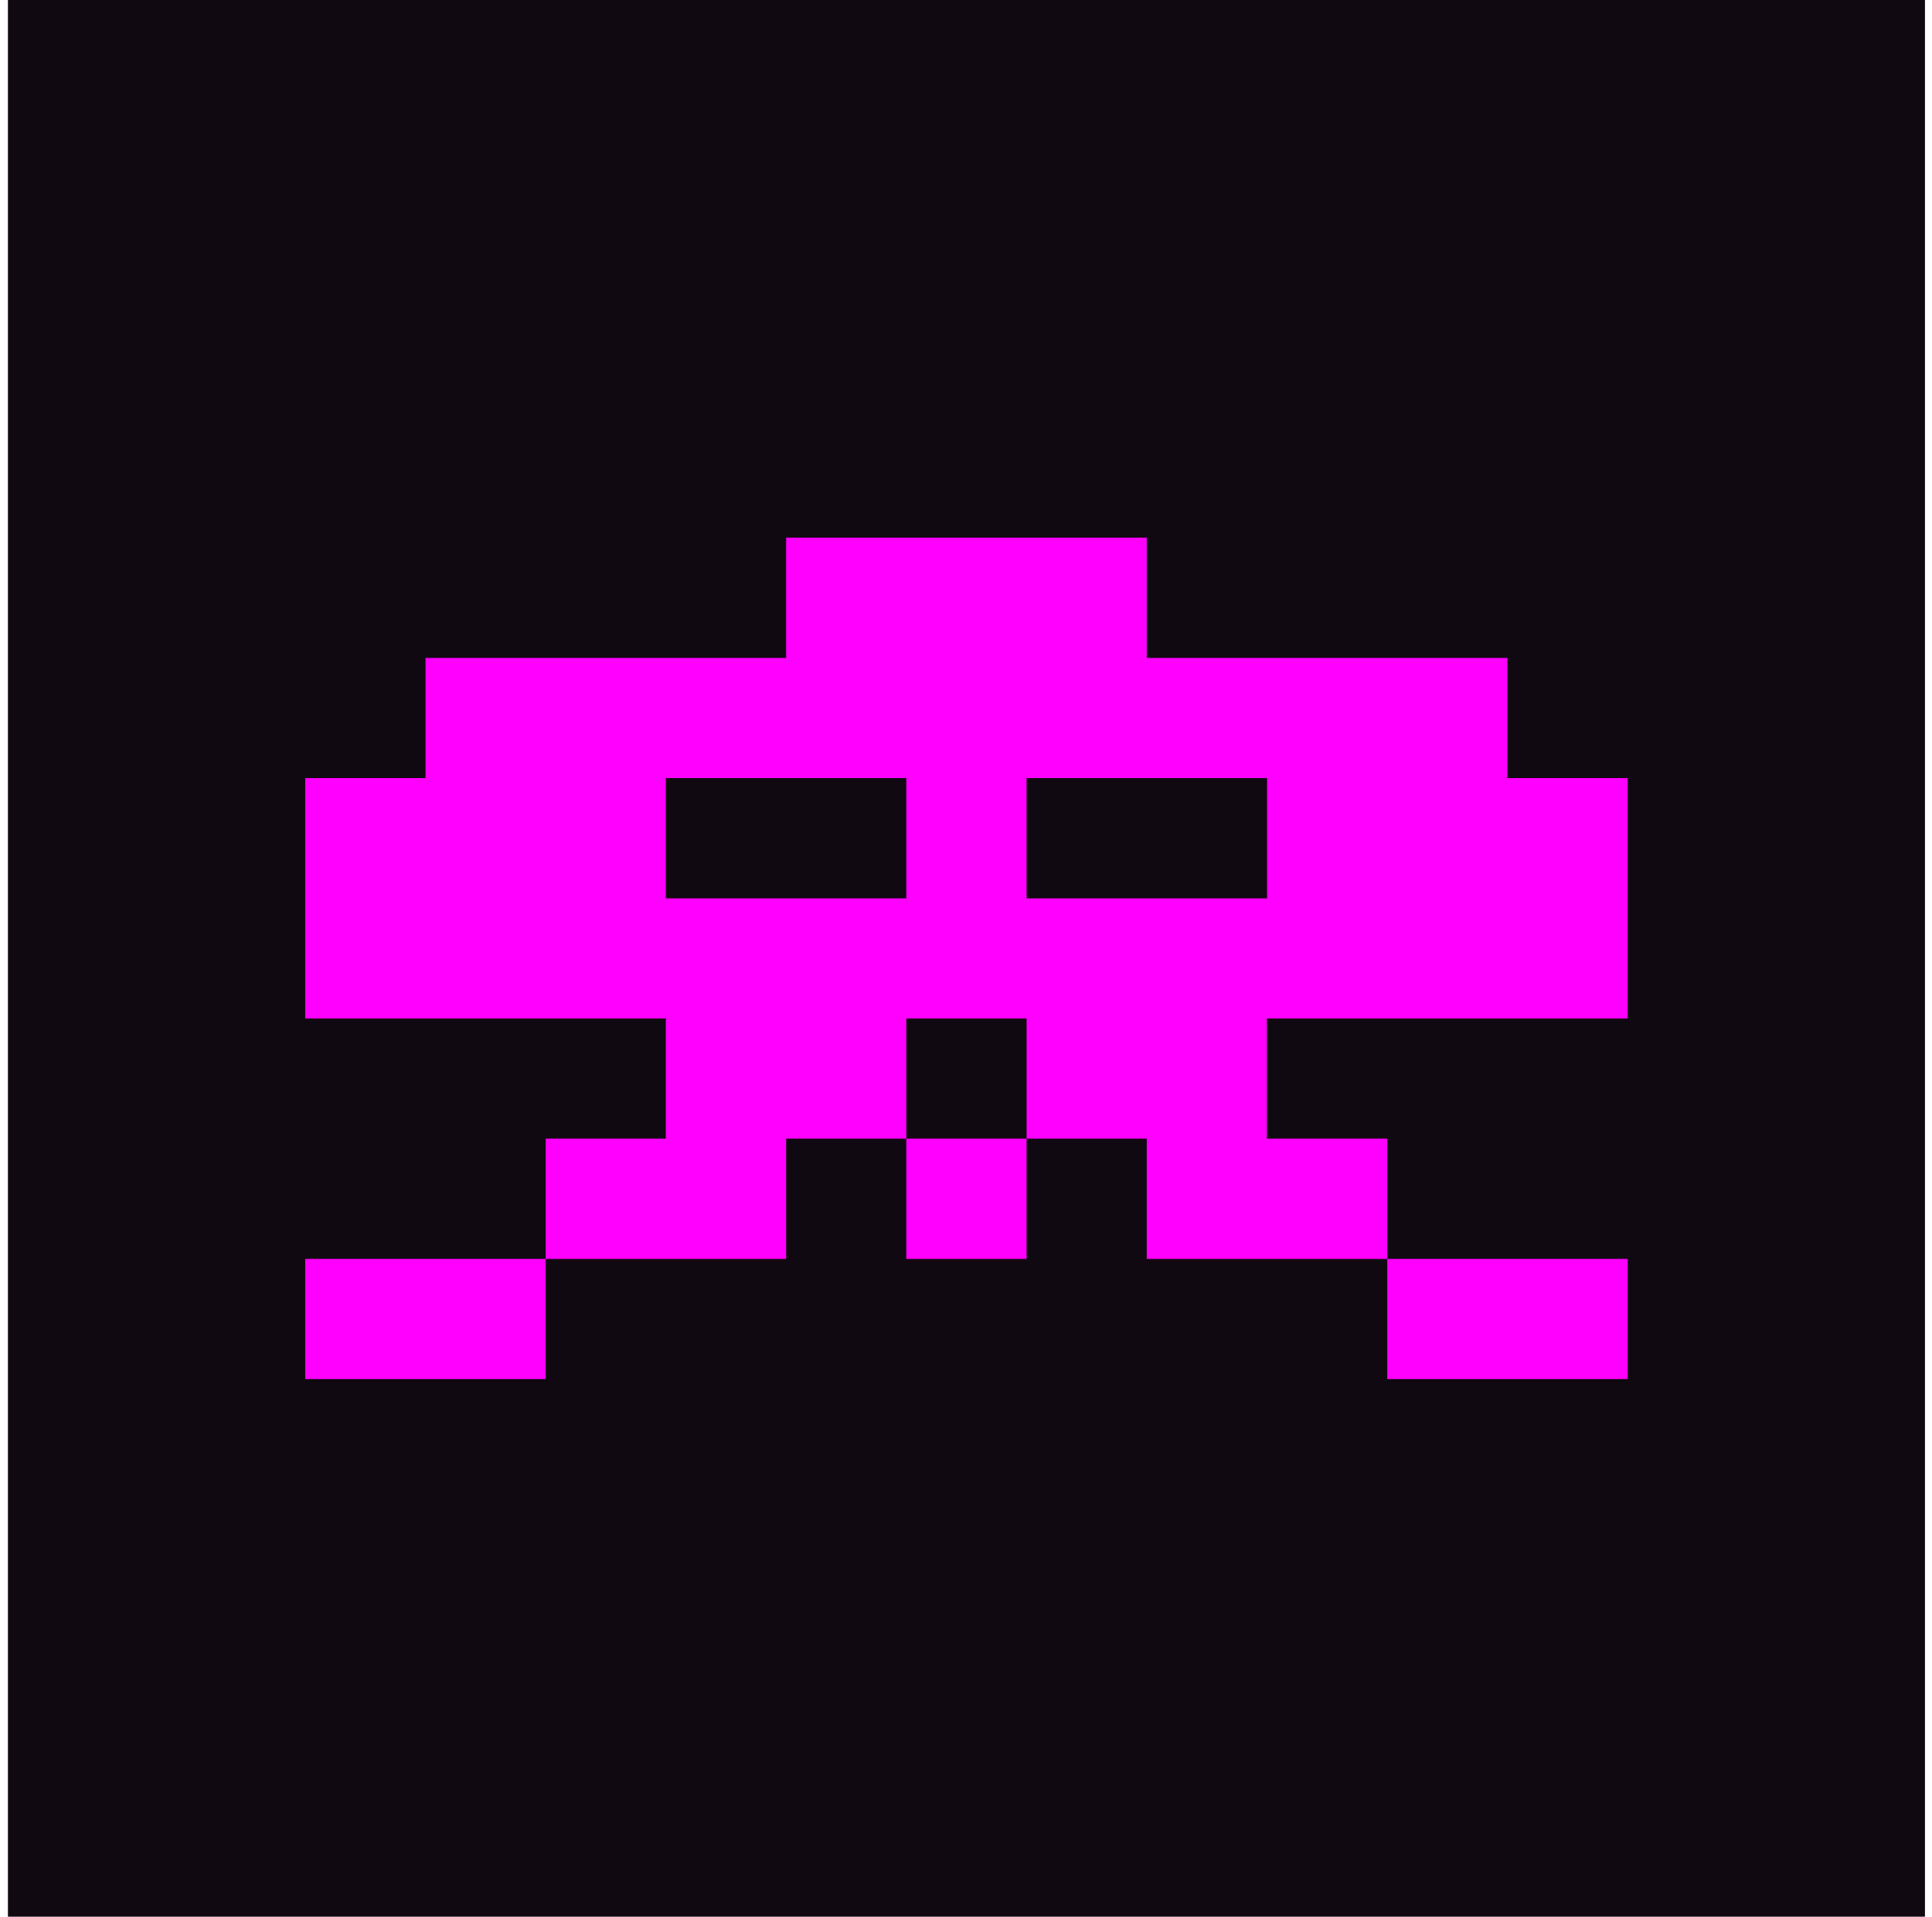 <svg width="129" height="128" viewBox="0 0 129 128" fill="none" xmlns="http://www.w3.org/2000/svg">
<path d="M128.53 0H0.53V128H128.53V0Z" fill="#110911"/>
<g filter="url(#filter0_d_668_1930)">
<path d="M36.435 84.072H20.379V92.095H36.435V84.072Z" fill="#FF00FF"/>
<path d="M108.681 84.072H92.625V92.095H108.681V84.072Z" fill="#FF00FF"/>
<path d="M68.546 76.039H60.513V84.072H68.546V76.039Z" fill="#FF00FF"/>
<path d="M108.68 68.017V51.961H100.647V43.938H76.569V35.905H52.49V43.938H28.412V51.961H20.379V68.017H44.457V76.039H36.435V84.072H52.49V76.039H60.513V68.017H68.546V76.039H76.569V84.072H92.624V76.039H84.591V68.017H108.68V68.017ZM60.513 59.994H44.457V51.961H60.513V59.994ZM68.546 59.994V51.961H84.602V59.994H68.546Z" fill="#FF00FF"/>
</g>
<defs>
<filter id="filter0_d_668_1930" x="12.379" y="27.905" width="104.302" height="72.189" filterUnits="userSpaceOnUse" color-interpolation-filters="sRGB">
<feFlood flood-opacity="0" result="BackgroundImageFix"/>
<feColorMatrix in="SourceAlpha" type="matrix" values="0 0 0 0 0 0 0 0 0 0 0 0 0 0 0 0 0 0 127 0" result="hardAlpha"/>
<feOffset/>
<feGaussianBlur stdDeviation="4"/>
<feComposite in2="hardAlpha" operator="out"/>
<feColorMatrix type="matrix" values="0 0 0 0 1 0 0 0 0 0 0 0 0 0 1 0 0 0 0.5 0"/>
<feBlend mode="normal" in2="BackgroundImageFix" result="effect1_dropShadow_668_1930"/>
<feBlend mode="normal" in="SourceGraphic" in2="effect1_dropShadow_668_1930" result="shape"/>
</filter>
</defs>
</svg>
